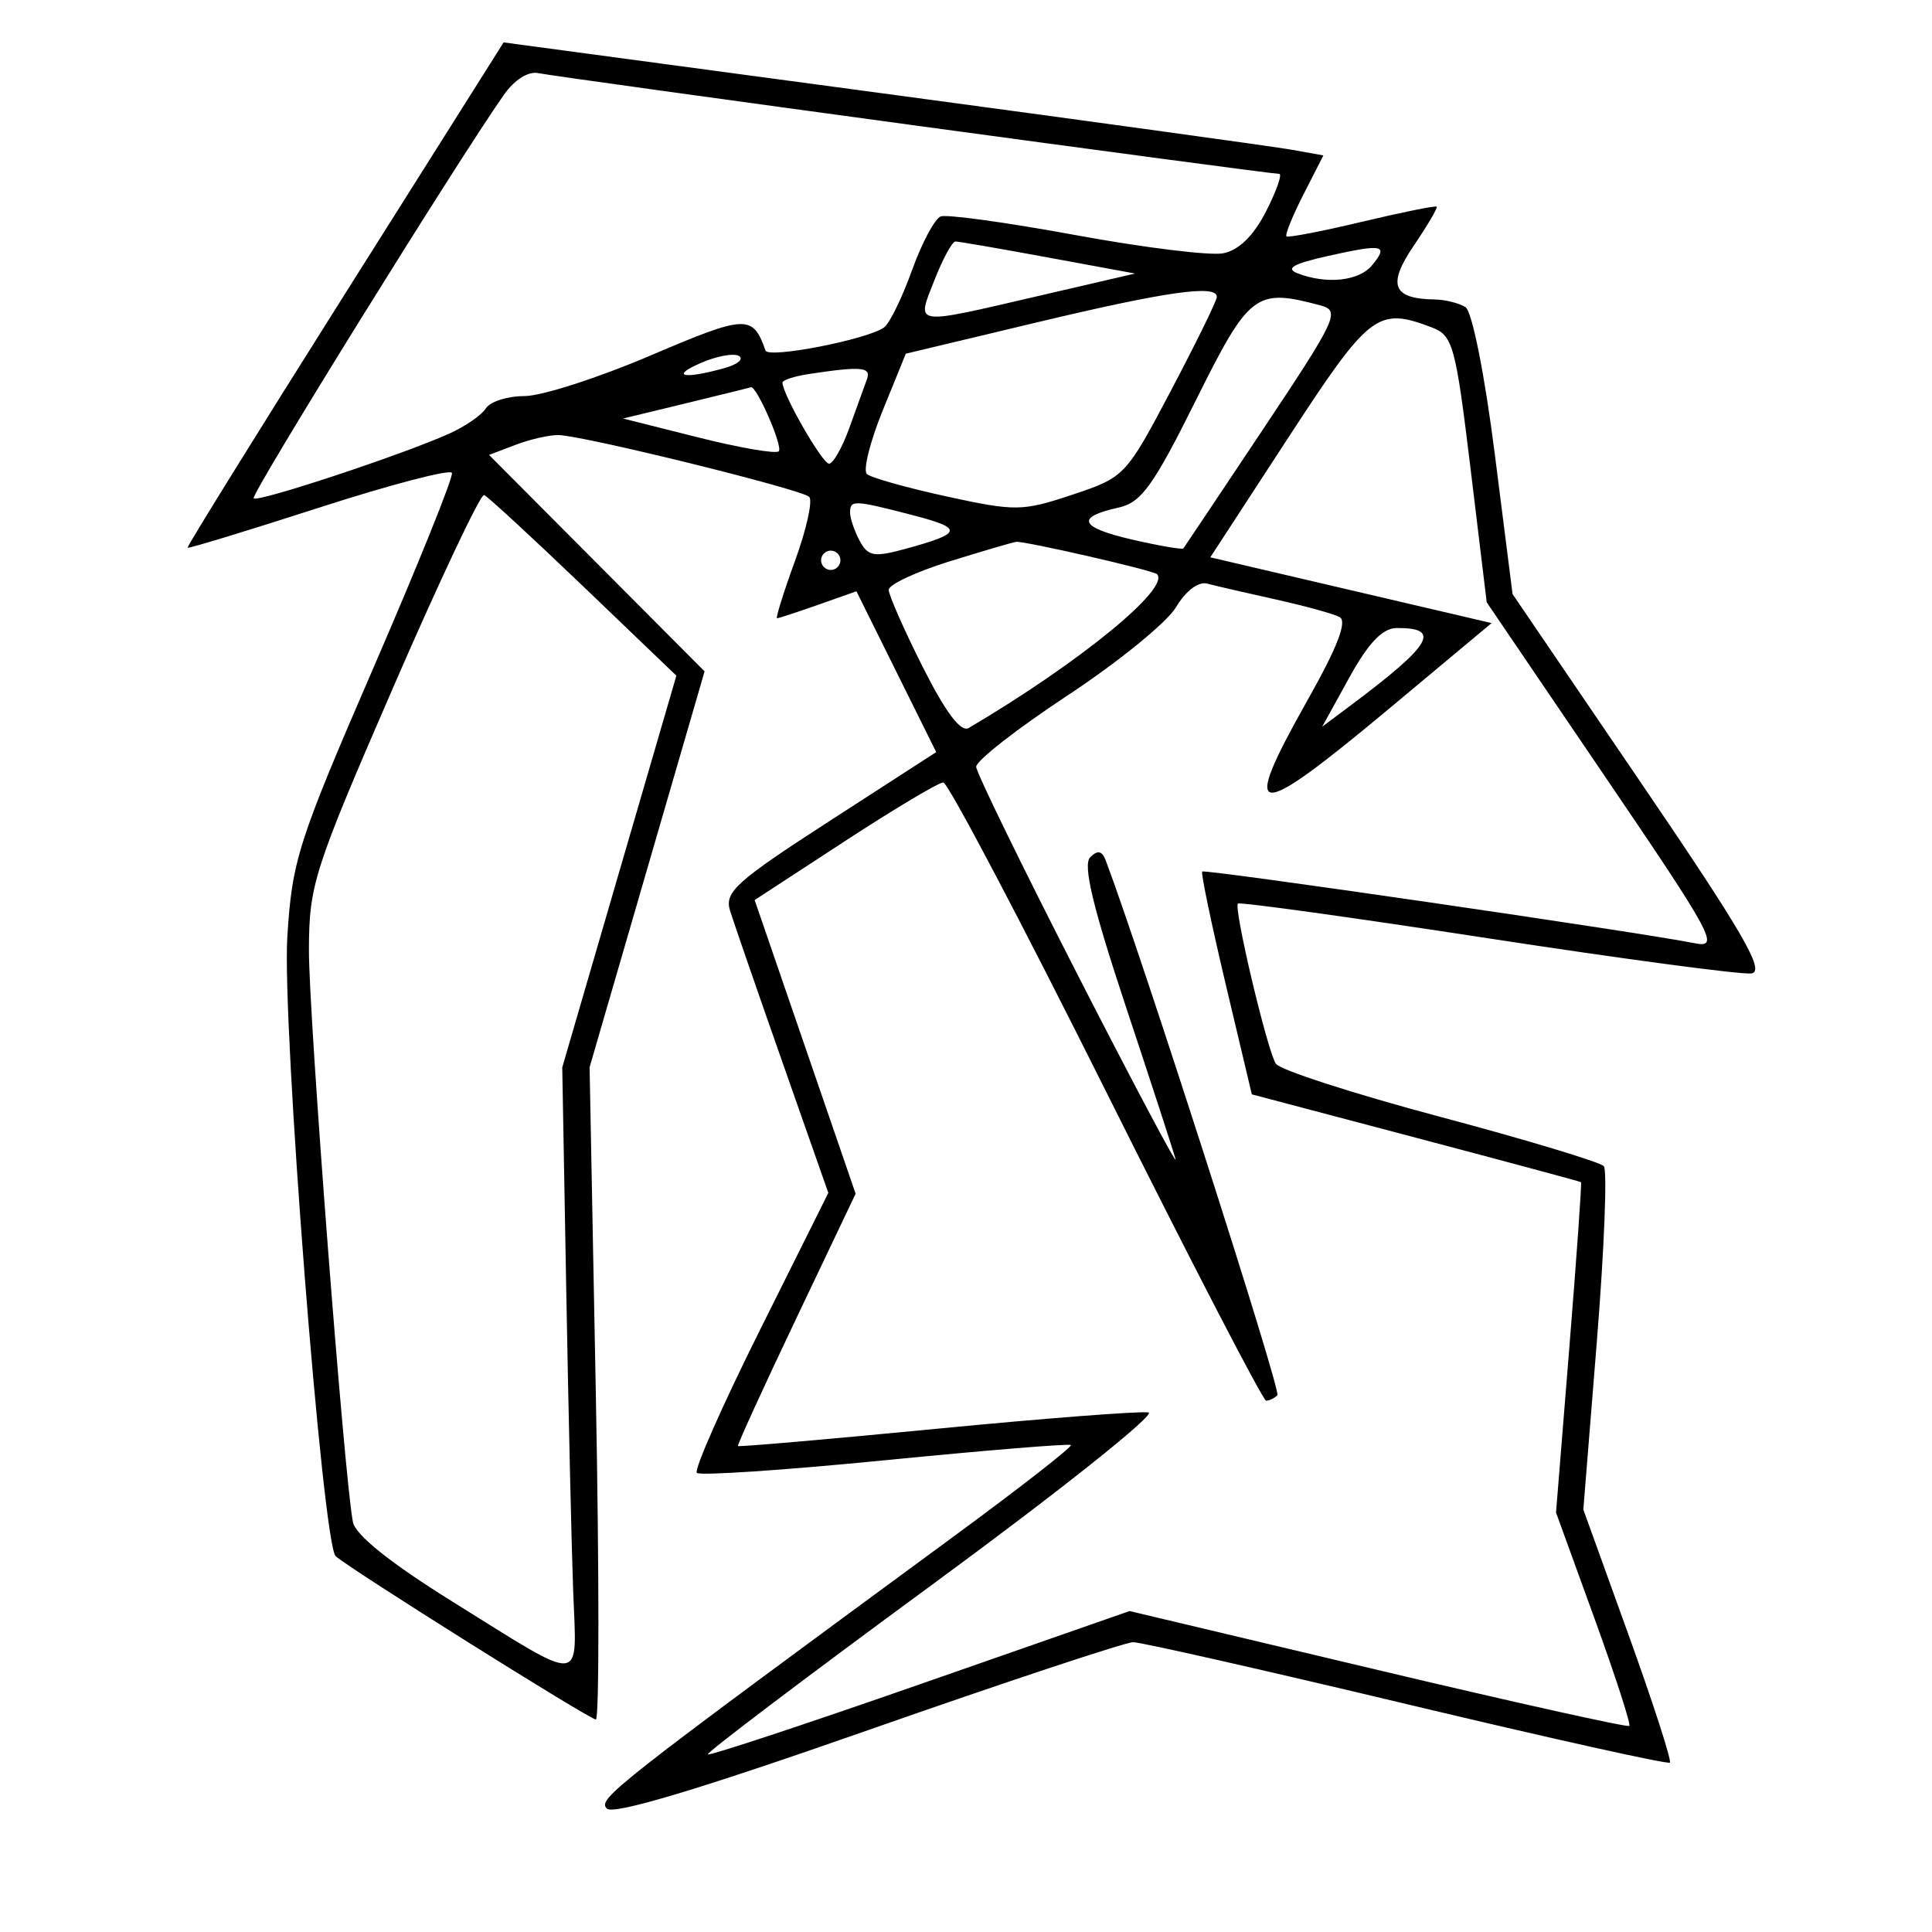 <svg xmlns="http://www.w3.org/2000/svg" width="200" height="200" viewBox="0 0 200 200" version="1.1">
	<path d="M 35.698 30.445 C 26.658 44.775, 19.331 56.590, 19.415 56.700 C 19.498 56.810, 25.627 54.943, 33.033 52.551 C 40.440 50.160, 46.628 48.542, 46.785 48.956 C 46.942 49.371, 43.290 58.438, 38.669 69.105 C 30.836 87.189, 30.233 89.075, 29.743 97 C 29.189 105.973, 33.396 159.841, 34.749 161.094 C 36.118 162.361, 61.034 178, 61.685 178 C 62.036 178, 62.034 162.809, 61.679 144.242 L 61.035 110.483 66.986 89.992 L 72.938 69.500 61.782 58.296 L 50.625 47.093 53.378 46.046 C 54.892 45.471, 56.888 45.017, 57.815 45.038 C 60.428 45.096, 82.992 50.658, 83.769 51.436 C 84.149 51.816, 83.487 54.798, 82.298 58.063 C 81.109 61.329, 80.274 64, 80.442 64 C 80.611 64, 82.528 63.372, 84.703 62.605 L 88.658 61.209 92.786 69.533 L 96.915 77.858 85.904 84.973 C 76.164 91.267, 74.973 92.343, 75.581 94.294 C 75.960 95.507, 78.402 102.572, 81.008 109.994 L 85.748 123.488 78.662 137.699 C 74.765 145.515, 71.829 152.163, 72.138 152.471 C 72.446 152.780, 81.204 152.192, 91.599 151.166 C 101.995 150.139, 110.660 149.430, 110.856 149.589 C 111.051 149.748, 105.651 153.963, 98.856 158.956 C 63.336 185.053, 61.833 186.233, 62.823 187.223 C 63.499 187.899, 72.372 185.236, 89.835 179.115 C 104.137 174.102, 116.500 170, 117.307 170 C 118.114 170, 130.863 172.886, 145.637 176.414 C 160.412 179.942, 172.664 182.666, 172.864 182.467 C 173.063 182.269, 171.130 176.292, 168.567 169.185 L 163.906 156.264 165.304 138.882 C 166.073 129.322, 166.397 121.151, 166.026 120.725 C 165.654 120.299, 158.022 117.996, 149.066 115.608 C 140.110 113.220, 132.462 110.747, 132.069 110.112 C 131.152 108.627, 127.686 93.974, 128.149 93.539 C 128.342 93.358, 139.975 94.971, 154 97.124 C 168.025 99.277, 180.315 100.917, 181.312 100.769 C 182.758 100.554, 180.445 96.564, 169.852 81 L 156.580 61.500 154.743 47.030 C 153.692 38.748, 152.392 32.234, 151.704 31.796 C 151.042 31.375, 149.600 31.017, 148.500 31 C 144.152 30.933, 143.596 29.488, 146.357 25.426 C 147.781 23.329, 148.846 21.514, 148.724 21.392 C 148.601 21.270, 145.125 21.975, 141 22.957 C 136.875 23.940, 133.356 24.620, 133.180 24.469 C 133.004 24.318, 133.791 22.370, 134.928 20.142 L 136.995 16.090 133.747 15.506 C 131.961 15.185, 112.867 12.553, 91.317 9.656 L 52.133 4.390 35.698 30.445 M 52.142 9.844 C 47.187 16.920, 25.906 51.239, 26.256 51.590 C 26.691 52.025, 41.645 47.077, 46.500 44.892 C 48.150 44.150, 49.860 42.970, 50.300 42.271 C 50.740 41.572, 52.540 41.001, 54.300 41.002 C 56.060 41.003, 61.920 39.117, 67.323 36.811 C 77.264 32.568, 77.919 32.539, 79.246 36.287 C 79.550 37.145, 89.858 35.130, 91.531 33.885 C 92.098 33.463, 93.394 30.805, 94.411 27.978 C 95.427 25.151, 96.765 22.644, 97.383 22.406 C 98.002 22.169, 104.277 23.037, 111.328 24.335 C 118.379 25.632, 125.259 26.482, 126.617 26.222 C 128.234 25.913, 129.770 24.411, 131.064 21.875 C 132.151 19.744, 132.763 18, 132.423 18 C 131.305 18, 57.542 7.969, 55.751 7.574 C 54.697 7.341, 53.263 8.243, 52.142 9.844 M 96.732 29 C 94.861 33.763, 94.354 33.686, 107.500 30.637 L 117.500 28.317 108.500 26.657 C 103.550 25.743, 99.231 24.997, 98.902 24.998 C 98.573 24.999, 97.596 26.800, 96.732 29 M 137.511 26.489 C 133.864 27.303, 133.012 27.791, 134.343 28.301 C 137.346 29.454, 140.676 29.096, 142.020 27.476 C 143.786 25.348, 143.200 25.220, 137.511 26.489 M 107.135 33.421 L 93.770 36.614 91.376 42.498 C 90.060 45.735, 89.324 48.693, 89.741 49.072 C 90.159 49.451, 93.884 50.497, 98.020 51.398 C 105.135 52.946, 105.836 52.936, 111.020 51.208 C 116.430 49.404, 116.560 49.267, 121.214 40.440 C 123.806 35.523, 125.944 31.163, 125.964 30.750 C 126.028 29.417, 120.780 30.161, 107.135 33.421 M 123.782 41.467 C 119.396 50.286, 118.140 52.030, 115.800 52.544 C 111.297 53.533, 111.745 54.598, 117.191 55.855 C 120.001 56.503, 122.392 56.914, 122.506 56.767 C 122.620 56.620, 126.355 51.034, 130.807 44.354 C 138.407 32.947, 138.767 32.171, 136.700 31.617 C 129.977 29.815, 129.334 30.305, 123.782 41.467 M 133.336 45.347 L 125.289 57.694 139.848 61.098 L 154.408 64.502 143.954 73.232 C 129.614 85.208, 128.253 85.067, 135.429 72.349 C 138.451 66.993, 139.483 64.303, 138.679 63.879 C 138.030 63.537, 135.025 62.710, 132 62.041 C 128.975 61.373, 125.809 60.640, 124.965 60.414 C 124.061 60.171, 122.740 61.171, 121.750 62.846 C 120.826 64.410, 115.780 68.519, 110.535 71.977 C 105.291 75.435, 101.024 78.767, 101.053 79.382 C 101.083 79.997, 105.829 89.725, 111.602 101 C 117.374 112.275, 121.916 120.825, 121.695 120 C 121.475 119.175, 119.153 112.048, 116.535 104.162 C 113.129 93.900, 112.082 89.518, 112.855 88.745 C 113.628 87.972, 114.086 88.068, 114.469 89.083 C 118.214 99.010, 132.657 144.009, 132.234 144.432 C 131.922 144.745, 131.399 145, 131.071 145 C 130.743 145, 123.286 130.600, 114.500 113 C 105.714 95.400, 98.130 81, 97.648 81 C 97.165 81, 92.574 83.739, 87.446 87.087 L 78.122 93.174 83.347 108.373 L 88.573 123.573 82.405 136.536 C 79.012 143.666, 76.307 149.586, 76.393 149.692 C 76.480 149.797, 85.738 148.993, 96.968 147.906 C 108.198 146.818, 118.063 146.058, 118.891 146.217 C 119.718 146.377, 109.725 154.337, 96.684 163.907 C 83.643 173.477, 73.110 181.443, 73.277 181.610 C 73.444 181.777, 83.335 178.508, 95.257 174.345 L 116.934 166.776 142.642 172.879 C 156.782 176.236, 168.493 178.840, 168.667 178.666 C 168.841 178.492, 167.205 173.450, 165.032 167.462 L 161.079 156.574 162.453 139.537 C 163.209 130.167, 163.754 122.444, 163.664 122.375 C 163.574 122.307, 155.870 120.234, 146.544 117.769 L 129.588 113.287 126.885 101.894 C 125.399 95.627, 124.304 90.375, 124.452 90.222 C 124.719 89.947, 169.824 96.512, 175.380 97.634 C 178.073 98.178, 177.466 97.046, 166.082 80.283 L 153.904 62.350 152.237 48.569 C 150.687 35.751, 150.406 34.725, 148.220 33.894 C 142.603 31.758, 141.778 32.393, 133.336 45.347 M 72.500 37.594 C 69.336 38.982, 70.780 39.279, 74.990 38.108 C 76.359 37.726, 77.034 37.159, 76.490 36.846 C 75.945 36.534, 74.150 36.870, 72.500 37.594 M 83.750 38.716 C 82.237 38.945, 81 39.346, 81 39.606 C 81 40.810, 85.129 48, 85.819 48 C 86.248 48, 87.202 46.313, 87.940 44.250 C 88.679 42.188, 89.492 39.938, 89.748 39.250 C 90.217 37.992, 89.156 37.897, 83.750 38.716 M 71 41.751 L 64.500 43.325 72.294 45.285 C 76.580 46.363, 80.326 47.007, 80.618 46.716 C 81.084 46.249, 78.297 39.863, 77.724 40.088 C 77.601 40.137, 74.575 40.885, 71 41.751 M 40.730 71.096 C 32.469 90.123, 31.999 91.589, 31.980 98.352 C 31.962 105.129, 35.657 153.167, 36.536 157.573 C 36.803 158.911, 40.458 161.830, 46.843 165.804 C 60.720 174.441, 59.699 174.524, 59.338 164.789 C 59.169 160.230, 58.845 146.150, 58.617 133.500 L 58.204 110.500 64.111 90.222 L 70.018 69.945 60.395 60.722 C 55.102 55.650, 50.477 51.385, 50.117 51.243 C 49.756 51.102, 45.532 60.036, 40.730 71.096 M 88 53.066 C 88 53.652, 88.447 54.966, 88.993 55.987 C 89.855 57.598, 90.482 57.707, 93.743 56.814 C 99.665 55.193, 99.768 54.700, 94.467 53.326 C 88.376 51.747, 88 51.732, 88 53.066 M 98.250 58.129 C 94.813 59.198, 92 60.517, 92 61.061 C 92 61.605, 93.590 65.206, 95.532 69.064 C 97.894 73.753, 99.468 75.840, 100.282 75.360 C 111.721 68.617, 121.202 60.869, 119.769 59.436 C 119.375 59.042, 106.020 55.980, 105.188 56.094 C 104.810 56.145, 101.688 57.061, 98.250 58.129 M 85 58 C 85 58.550, 85.450 59, 86 59 C 86.550 59, 87 58.550, 87 58 C 87 57.450, 86.550 57, 86 57 C 85.450 57, 85 57.450, 85 58 M 139.687 70.127 L 136.875 75.225 139.687 73.124 C 148.218 66.752, 149.287 64.982, 144.583 65.014 C 143.119 65.025, 141.664 66.544, 139.687 70.127" stroke="none" fill="black" fill-rule="evenodd"/>
</svg>